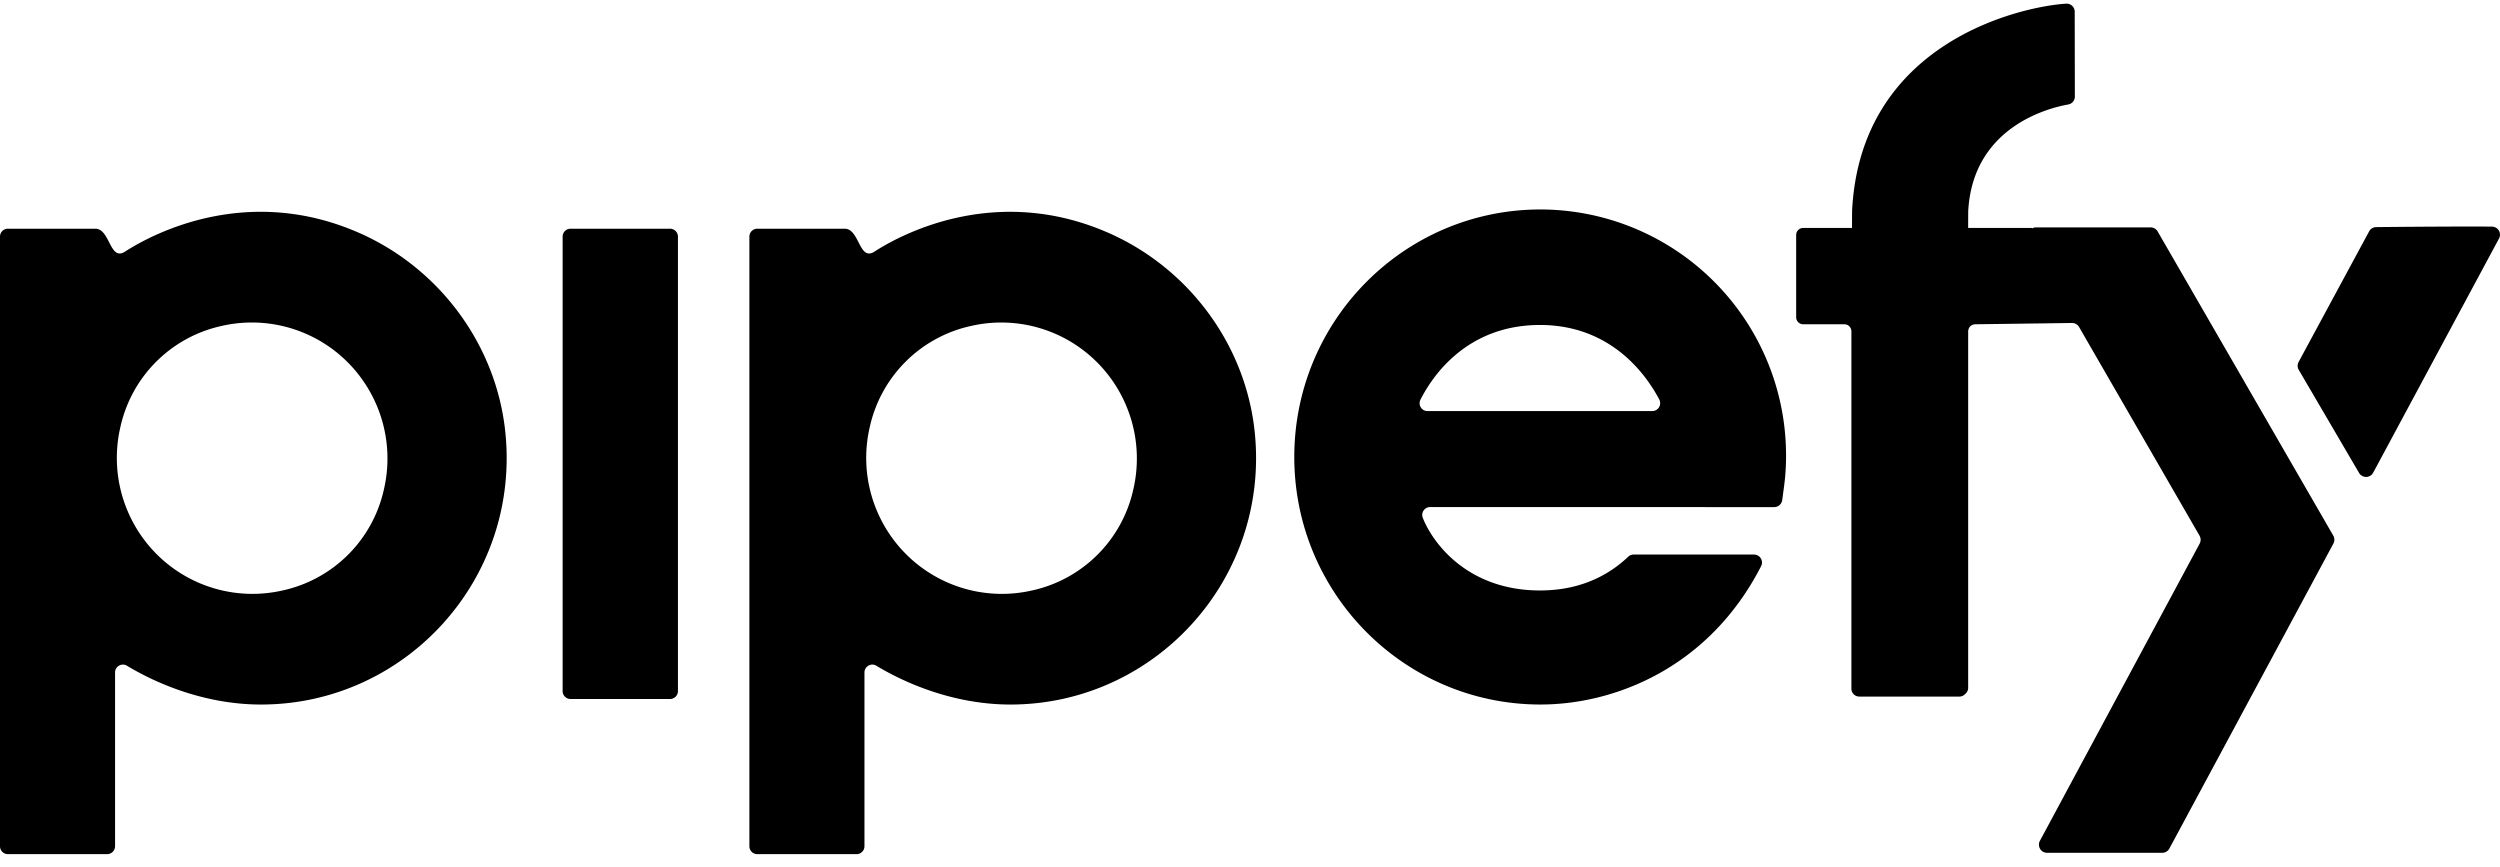 <svg xmlns="http://www.w3.org/2000/svg" width="3em" height="1.04em" viewBox="0 0 256 88"><path d="m238.93 54.478l-17.988-31.152a.83.83 0 0 0-.718-.416h-11.78c-.116 0-.209.043-.31.087c-.035-.005-.068-.027-.103-.027h-6.494c.003-.063.006-1.696.011-1.756c.468-8.333 7.757-10.445 10.242-10.889a.82.82 0 0 0 .675-.816L212.45.827a.827.827 0 0 0-.876-.825c-4.72.302-21.06 3.987-21.92 21.212l-.011 1.753h-4.997a.72.72 0 0 0-.719.724v8.415c0 .4.321.727.719.727h4.218c.395 0 .719.324.719.719v36.592c0 .449.362.811.808.811h10.26a.8.8 0 0 0 .6-.28a.8.8 0 0 0 .29-.613v-36.48c0-.218.09-.417.232-.564a.8.8 0 0 1 .495-.185l9.904-.133c.3-.003.578.156.727.416l12.334 21.365a.84.84 0 0 1 .011.814l-16.357 30.43a.833.833 0 0 0 .73 1.228h11.8a.83.83 0 0 0 .727-.436l16.793-31.222a.84.84 0 0 0-.008-.817m16.966-30.42l-12.881 23.973a.83.83 0 0 1-1.443.027l-6.178-10.555a.83.83 0 0 1-.013-.816l7.22-13.369a.82.82 0 0 1 .713-.435c1.903-.022 8.905-.082 11.872-.05a.825.825 0 0 1 .71 1.225M169.19 41.722h-23.006a.806.806 0 0 1-.727-1.173c1.22-2.403 4.736-7.645 12.242-7.645c7.37 0 10.952 5.233 12.212 7.637a.81.81 0 0 1-.721 1.18m-11.445-20.645c-13.924 0-25.21 11.349-25.21 25.346c0 14 11.286 25.347 25.21 25.347c7.517 0 17.228-3.702 22.598-14.177a.816.816 0 0 0-.73-1.179h-12.342a.8.8 0 0 0-.545.223a12.3 12.3 0 0 1-3.121 2.17c-1.606.778-3.552 1.284-5.909 1.284c-7.422 0-11.004-4.872-12.01-7.457a.806.806 0 0 1 .762-1.083l35.25.005a.836.836 0 0 0 .803-.716c.123-.988.289-1.986.343-3.004a25.194 25.194 0 0 0-25.102-26.76M105.725 60.08a13.86 13.86 0 0 1-12.955-3.717a13.95 13.95 0 0 1-3.71-12.99a13.59 13.59 0 0 1 10.331-10.36a13.86 13.86 0 0 1 12.955 3.718a13.95 13.95 0 0 1 3.71 12.99a13.59 13.59 0 0 1-10.331 10.36m7.737-36.628c-11.303-4.94-20.87-.03-23.912 1.935c-1.595 1.034-1.524-2.341-3.048-2.341h-8.954a.81.81 0 0 0-.811.808v62.427a.81.81 0 0 0 .808.81h10.168a.81.81 0 0 0 .808-.81V68.495c0-.626.678-1.021 1.214-.7c2.243 1.361 7.397 3.976 13.733 3.976c14.724 0 26.536-12.759 25.023-27.828c-.906-9-6.763-16.874-15.029-20.491M28.985 60.079a13.86 13.86 0 0 1-12.955-3.717a13.95 13.95 0 0 1-3.706-12.99a13.59 13.59 0 0 1 10.33-10.36A13.86 13.86 0 0 1 35.61 36.73a13.95 13.95 0 0 1 3.707 12.99a13.59 13.59 0 0 1-10.332 10.36m7.74-36.628c-11.302-4.94-20.866-.03-23.914 1.935c-1.592 1.034-1.524-2.341-3.048-2.341H.808a.81.81 0 0 0-.808.808v62.427a.81.81 0 0 0 .808.81h10.166a.81.81 0 0 0 .808-.81V68.495c0-.626.678-1.021 1.214-.7c2.245 1.361 7.4 3.976 13.733 3.976c14.73 0 26.536-12.759 25.023-27.828c-.906-9-6.76-16.874-15.026-20.491m31.884-.403H58.423a.803.803 0 0 0-.809.803v46.542c0 .45.365.811.811.811h10.187a.81.81 0 0 0 .809-.81V23.856a.814.814 0 0 0-.811-.811"/></svg>